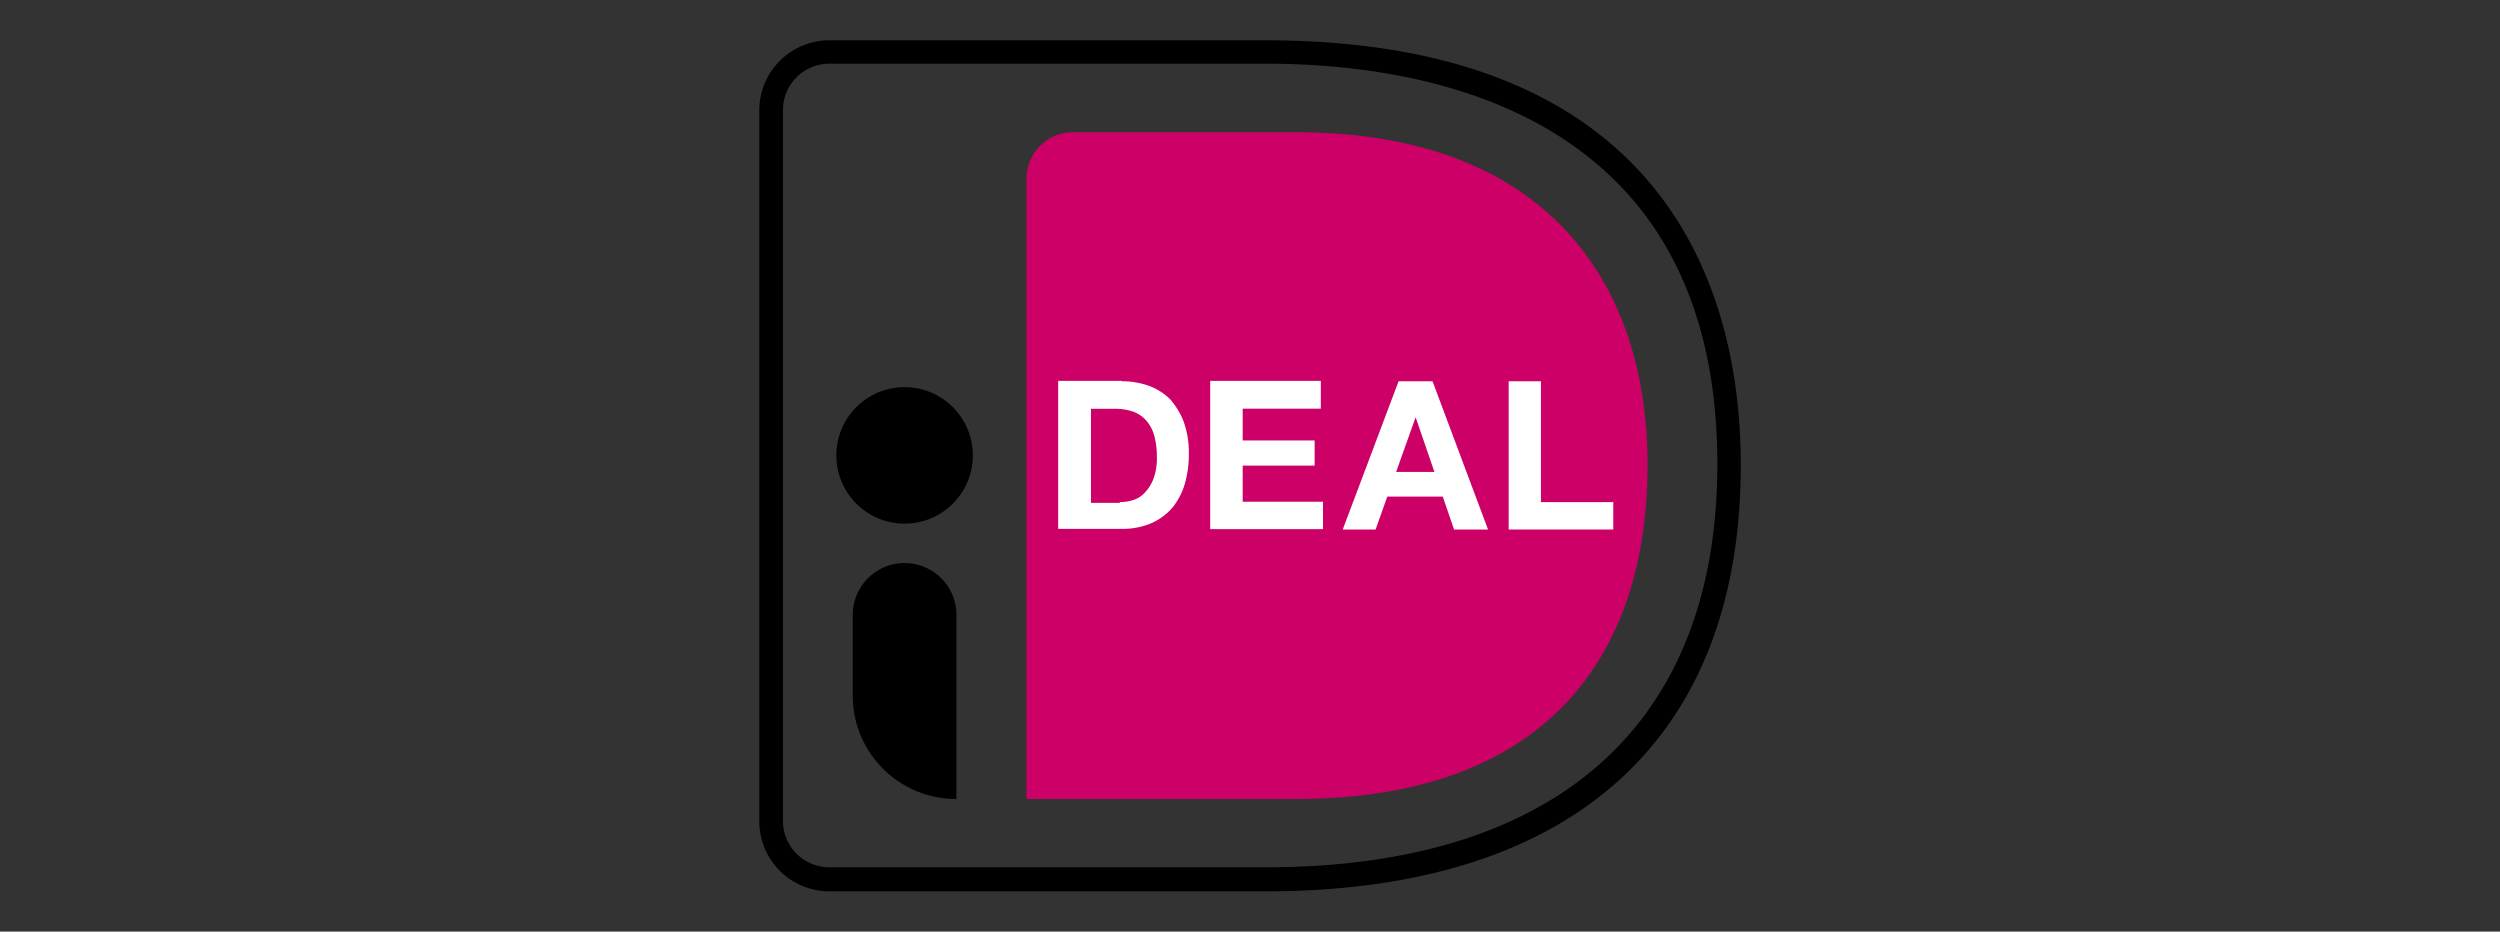 <svg xmlns="http://www.w3.org/2000/svg" viewBox="0 0 323.13 120.41"><rect x="0" y="0" width="323.13" height="120.41" fill="#333333" stroke="none"/><defs><style>.a{fill:#c06;}.b{fill:#fff;}.c{fill:none;}</style></defs><path class="a" d="M132.68,23.14v80.13h34.88c31.66,0,45.39-17.89,45.39-43.18,0-24.21-13.73-43-45.39-43H138.72A6,6,0,0,0,132.68,23.14Z"/><path d="M163.55,115.21H107.2a9.07,9.07,0,0,1-9.06-9.07V14.27a9.06,9.06,0,0,1,9.06-9.06h56.35C217,5.21,225,39.61,225,60.09,225,95.62,203.14,115.21,163.55,115.21ZM107.2,8.23a6,6,0,0,0-6,6v91.87a6,6,0,0,0,6,6h56.35c37.65,0,58.42-18.49,58.42-52.09C222,15,185.35,8.23,163.55,8.23Z"/><path class="b" d="M145,49.28a10.32,10.32,0,0,1,3.45.57,7.71,7.71,0,0,1,2.78,1.74A9.67,9.67,0,0,1,153,54.52a12,12,0,0,1,.66,4.15,13.83,13.83,0,0,1-.52,3.87,8.88,8.88,0,0,1-1.6,3.07,7.78,7.78,0,0,1-2.69,2,9.53,9.53,0,0,1-3.82.75h-8.26V49.23H145Zm-.28,15.62a5.86,5.86,0,0,0,1.79-.28,3.49,3.49,0,0,0,1.51-1,5.43,5.43,0,0,0,1.09-1.8,7.52,7.52,0,0,0,.42-2.69,10.82,10.82,0,0,0-.28-2.59,5.13,5.13,0,0,0-.94-2,4.26,4.26,0,0,0-1.7-1.28,7,7,0,0,0-2.6-.42h-3V65h3.73Z"/><path class="b" d="M170.72,49.28v3.54h-10.1v4.11h9.3v3.25h-9.3v4.67H171v3.54H156.42V49.23h14.3Z"/><path class="b" d="M185.16,49.28l7.17,19.16h-4.39l-1.46-4.25h-7.17l-1.51,4.25h-4.25l7.22-19.16ZM185.4,61,183,54h-.05l-2.5,7Z"/><path class="b" d="M199.17,49.28V64.9h9.35v3.54H195V49.28Z"/><circle cx="116.92" cy="58.86" r="8.82"/><path d="M123.58,103.27h0a13.35,13.35,0,0,1-13.36-13.36V79.48a6.69,6.69,0,0,1,6.7-6.7h0a6.69,6.69,0,0,1,6.7,6.7v23.79Z"/><rect class="c" width="323.13" height="120.41"/></svg>